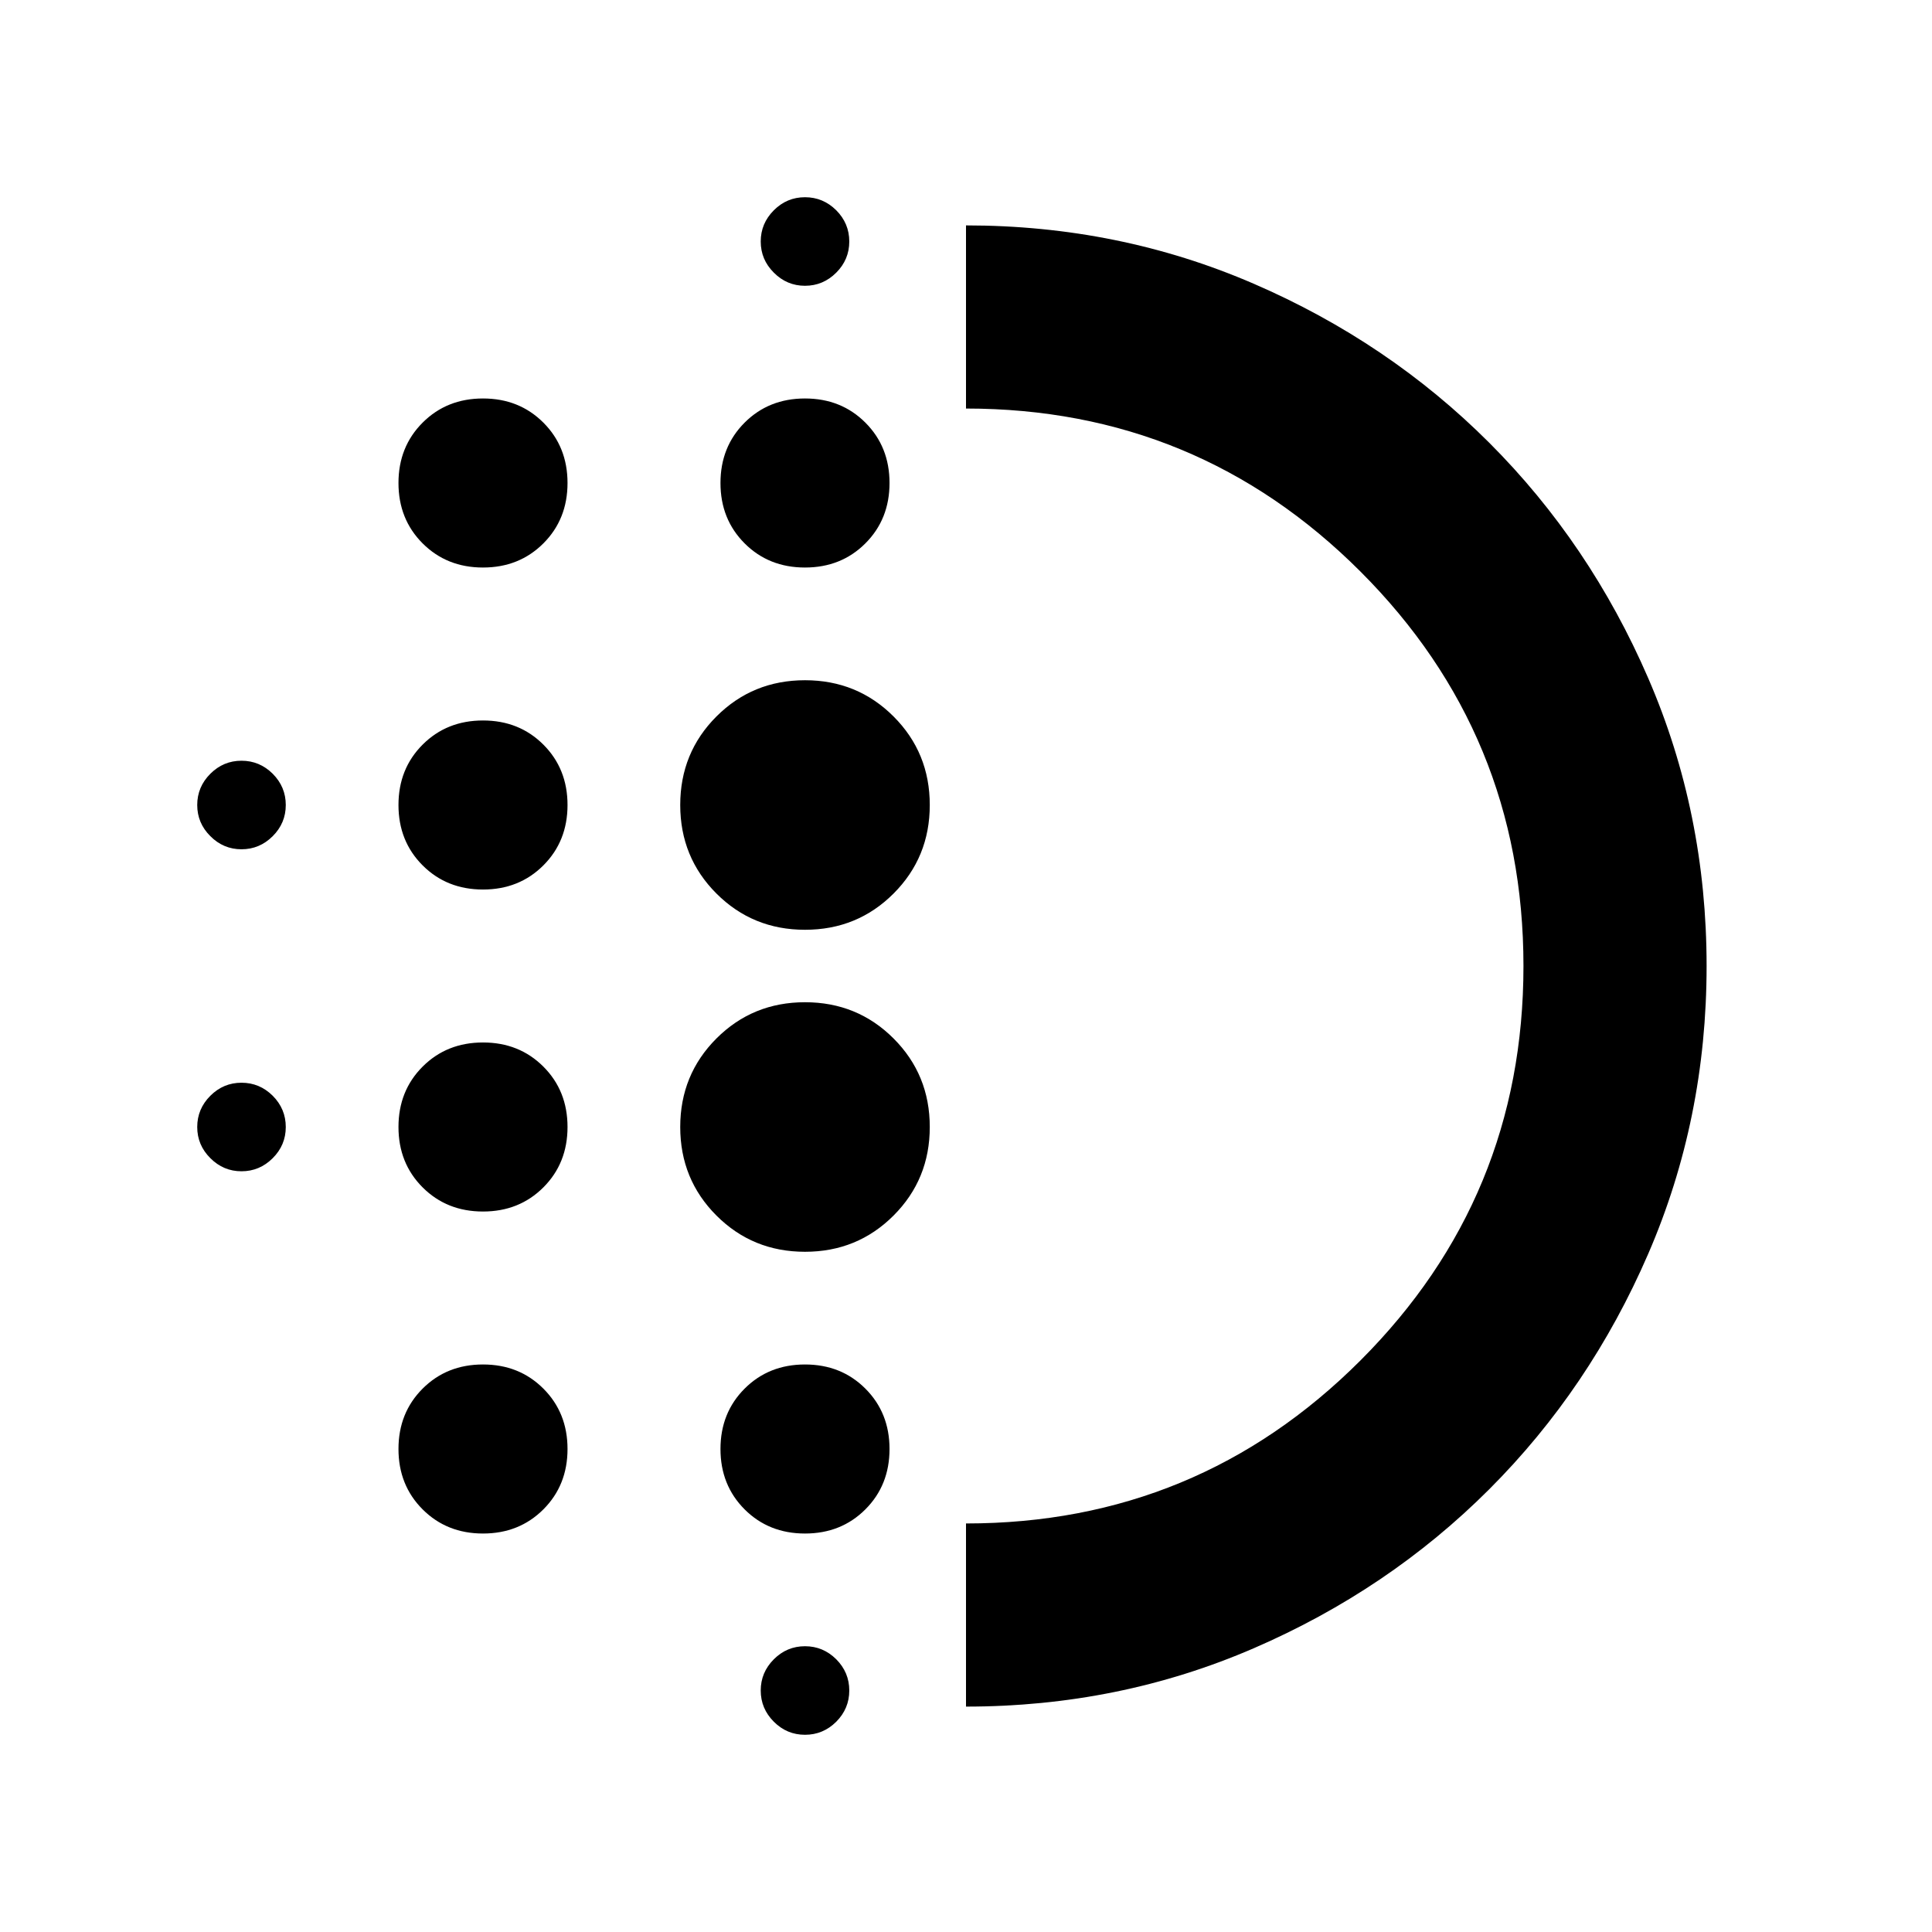 <svg xmlns="http://www.w3.org/2000/svg" height="24" width="24"><path d="M6 15.05q-.45 0-.75-.3t-.3-.75q0-.45.3-.75t.75-.3q.45 0 .75.3t.3.75q0 .45-.3.75t-.75.3Zm0 4q-.45 0-.75-.3t-.3-.75q0-.45.3-.75t.75-.3q.45 0 .75.3t.3.75q0 .45-.3.75t-.75.3Zm0-8q-.45 0-.75-.3t-.3-.75q0-.45.3-.75t.75-.3q.45 0 .75.3t.3.75q0 .45-.3.75t-.75.3Zm-3-.5q-.225 0-.387-.163-.163-.162-.163-.387t.163-.388Q2.775 9.45 3 9.45t.388.162q.162.163.162.388t-.162.387q-.163.163-.388.163Zm3-3.5q-.45 0-.75-.3T4.95 6q0-.45.3-.75t.75-.3q.45 0 .75.3t.3.75q0 .45-.3.75t-.75.3Zm-3 7.5q-.225 0-.387-.163-.163-.162-.163-.387t.163-.388q.162-.162.387-.162t.388.162q.162.163.162.388t-.162.387q-.163.163-.388.163Zm7 7q-.225 0-.387-.162-.163-.163-.163-.388t.163-.388q.162-.162.387-.162t.388.162q.162.163.162.388t-.162.388q-.163.162-.388.162Zm0-18q-.225 0-.387-.163Q9.45 3.225 9.45 3t.163-.388q.162-.162.387-.162t.388.162q.162.163.162.388t-.162.387q-.163.163-.388.163Zm0 3.5q-.45 0-.75-.3T8.95 6q0-.45.3-.75t.75-.3q.45 0 .75.3t.3.75q0 .45-.3.75t-.75.3Zm0 8.5q-.65 0-1.1-.45-.45-.45-.45-1.1 0-.65.45-1.1.45-.45 1.1-.45.65 0 1.1.45.45.45.45 1.1 0 .65-.45 1.1-.45.45-1.1.45Zm0-4q-.65 0-1.1-.45-.45-.45-.45-1.1 0-.65.45-1.1.45-.45 1.1-.45.65 0 1.1.45.45.45.45 1.1 0 .65-.45 1.1-.45.45-1.1.45Zm0 7.5q-.45 0-.75-.3t-.3-.75q0-.45.3-.75t.75-.3q.45 0 .75.3t.3.75q0 .45-.3.75t-.75.3Zm2 2.15v-2.275q2.875 0 4.9-2.025 2.025-2.025 2.025-4.9 0-2.875-2.025-4.9-2.025-2.025-4.9-2.025V2.8q1.9 0 3.575.725Q17.25 4.25 18.5 5.5q1.25 1.25 1.975 2.925Q21.2 10.1 21.2 12q0 1.9-.725 3.575Q19.75 17.25 18.5 18.5q-1.25 1.25-2.925 1.975Q13.9 21.2 12 21.2Zm0-9.2Z"/></svg>